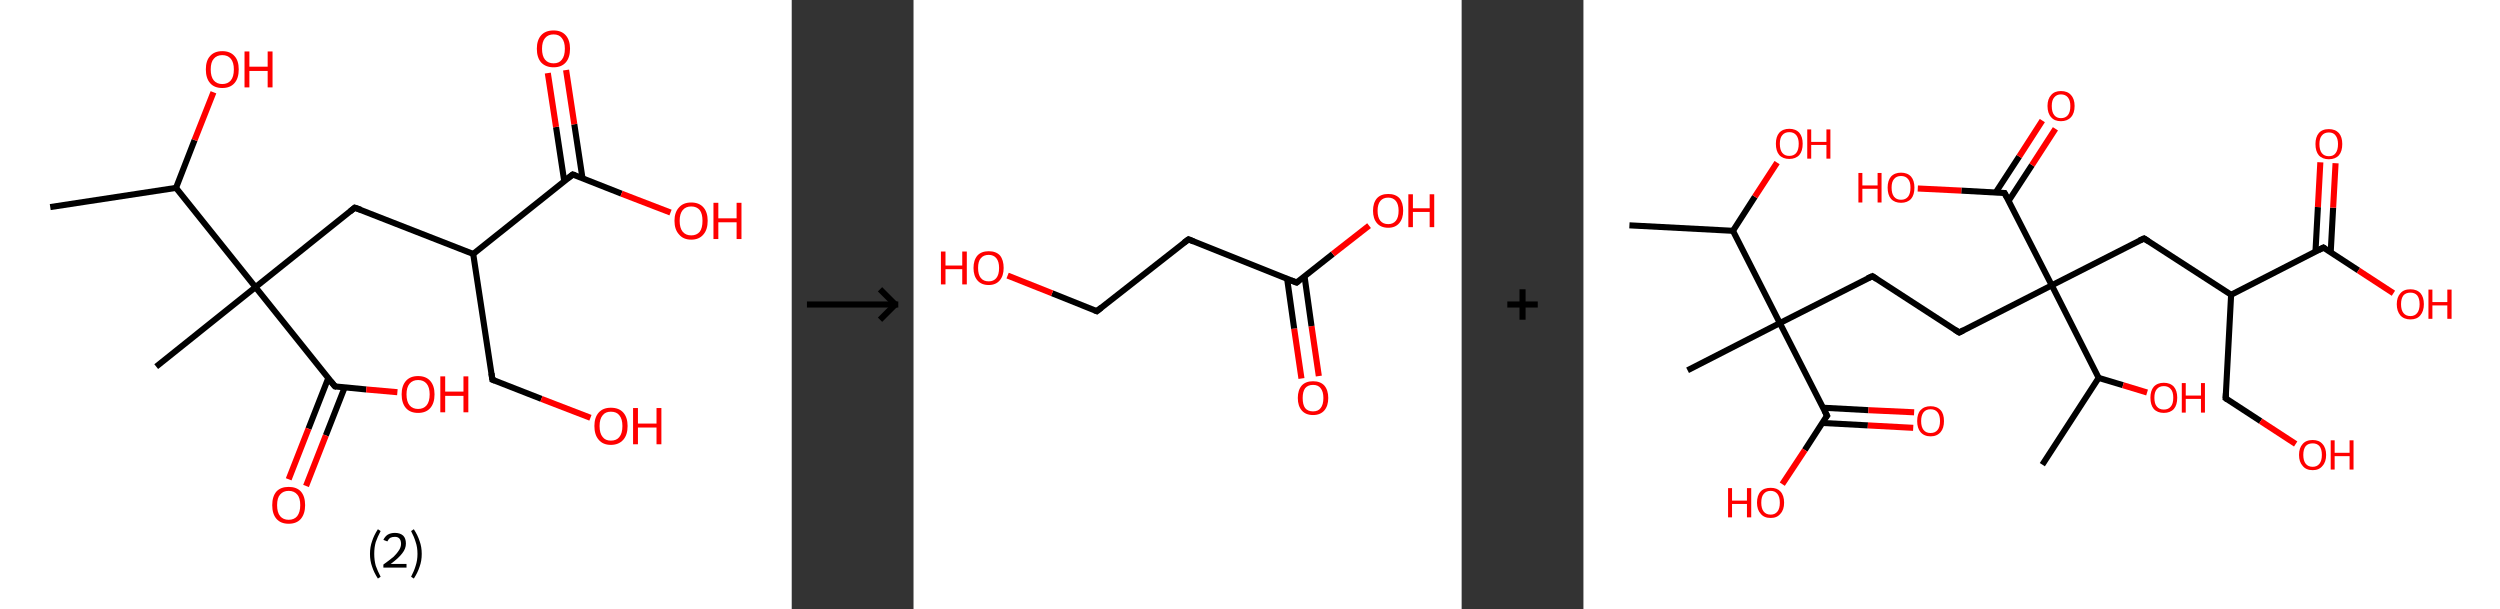 <?xml version='1.0' encoding='ASCII' standalone='yes'?>
<svg xmlns="http://www.w3.org/2000/svg" xmlns:xlink="http://www.w3.org/1999/xlink" version="1.1" width="821.0px" viewBox="0 0 821.0 200.0" height="200.0px">
  <rect x="0" y="0" width="821.0" height="200.0" fill="#333333" stroke="none"/>
  <g>
    <g transform="translate(0, 0) scale(1 1) "><!-- END OF HEADER -->
<rect style="opacity:1.0;fill:#FFFFFF;stroke:none" width="260.0" height="200.0" x="0.0" y="0.0"> </rect>
<path class="bond-0 atom-0 atom-1" d="M 16.5,68.0 L 57.8,61.7" style="fill:none;fill-rule:evenodd;stroke:#000000;stroke-width:2.0px;stroke-linecap:butt;stroke-linejoin:miter;stroke-opacity:1"/>
<path class="bond-1 atom-1 atom-2" d="M 57.8,61.7 L 63.9,46.0" style="fill:none;fill-rule:evenodd;stroke:#000000;stroke-width:2.0px;stroke-linecap:butt;stroke-linejoin:miter;stroke-opacity:1"/>
<path class="bond-1 atom-1 atom-2" d="M 63.9,46.0 L 70.1,30.3" style="fill:none;fill-rule:evenodd;stroke:#FF0000;stroke-width:2.0px;stroke-linecap:butt;stroke-linejoin:miter;stroke-opacity:1"/>
<path class="bond-2 atom-1 atom-3" d="M 57.8,61.7 L 83.9,94.3" style="fill:none;fill-rule:evenodd;stroke:#000000;stroke-width:2.0px;stroke-linecap:butt;stroke-linejoin:miter;stroke-opacity:1"/>
<path class="bond-3 atom-3 atom-4" d="M 83.9,94.3 L 51.3,120.4" style="fill:none;fill-rule:evenodd;stroke:#000000;stroke-width:2.0px;stroke-linecap:butt;stroke-linejoin:miter;stroke-opacity:1"/>
<path class="bond-4 atom-3 atom-5" d="M 83.9,94.3 L 116.5,68.2" style="fill:none;fill-rule:evenodd;stroke:#000000;stroke-width:2.0px;stroke-linecap:butt;stroke-linejoin:miter;stroke-opacity:1"/>
<path class="bond-5 atom-5 atom-6" d="M 116.5,68.2 L 155.4,83.4" style="fill:none;fill-rule:evenodd;stroke:#000000;stroke-width:2.0px;stroke-linecap:butt;stroke-linejoin:miter;stroke-opacity:1"/>
<path class="bond-6 atom-6 atom-7" d="M 155.4,83.4 L 161.7,124.7" style="fill:none;fill-rule:evenodd;stroke:#000000;stroke-width:2.0px;stroke-linecap:butt;stroke-linejoin:miter;stroke-opacity:1"/>
<path class="bond-7 atom-7 atom-8" d="M 161.7,124.7 L 177.8,131.0" style="fill:none;fill-rule:evenodd;stroke:#000000;stroke-width:2.0px;stroke-linecap:butt;stroke-linejoin:miter;stroke-opacity:1"/>
<path class="bond-7 atom-7 atom-8" d="M 177.8,131.0 L 193.9,137.2" style="fill:none;fill-rule:evenodd;stroke:#FF0000;stroke-width:2.0px;stroke-linecap:butt;stroke-linejoin:miter;stroke-opacity:1"/>
<path class="bond-8 atom-6 atom-9" d="M 155.4,83.4 L 188.1,57.3" style="fill:none;fill-rule:evenodd;stroke:#000000;stroke-width:2.0px;stroke-linecap:butt;stroke-linejoin:miter;stroke-opacity:1"/>
<path class="bond-9 atom-9 atom-10" d="M 191.3,58.6 L 188.6,40.8" style="fill:none;fill-rule:evenodd;stroke:#000000;stroke-width:2.0px;stroke-linecap:butt;stroke-linejoin:miter;stroke-opacity:1"/>
<path class="bond-9 atom-9 atom-10" d="M 188.6,40.8 L 185.9,23.0" style="fill:none;fill-rule:evenodd;stroke:#FF0000;stroke-width:2.0px;stroke-linecap:butt;stroke-linejoin:miter;stroke-opacity:1"/>
<path class="bond-9 atom-9 atom-10" d="M 185.3,59.5 L 182.6,41.7" style="fill:none;fill-rule:evenodd;stroke:#000000;stroke-width:2.0px;stroke-linecap:butt;stroke-linejoin:miter;stroke-opacity:1"/>
<path class="bond-9 atom-9 atom-10" d="M 182.6,41.7 L 179.9,24.0" style="fill:none;fill-rule:evenodd;stroke:#FF0000;stroke-width:2.0px;stroke-linecap:butt;stroke-linejoin:miter;stroke-opacity:1"/>
<path class="bond-10 atom-9 atom-11" d="M 188.1,57.3 L 204.1,63.6" style="fill:none;fill-rule:evenodd;stroke:#000000;stroke-width:2.0px;stroke-linecap:butt;stroke-linejoin:miter;stroke-opacity:1"/>
<path class="bond-10 atom-9 atom-11" d="M 204.1,63.6 L 220.2,69.8" style="fill:none;fill-rule:evenodd;stroke:#FF0000;stroke-width:2.0px;stroke-linecap:butt;stroke-linejoin:miter;stroke-opacity:1"/>
<path class="bond-11 atom-3 atom-12" d="M 83.9,94.3 L 110.0,126.9" style="fill:none;fill-rule:evenodd;stroke:#000000;stroke-width:2.0px;stroke-linecap:butt;stroke-linejoin:miter;stroke-opacity:1"/>
<path class="bond-12 atom-12 atom-13" d="M 107.8,124.2 L 101.3,140.8" style="fill:none;fill-rule:evenodd;stroke:#000000;stroke-width:2.0px;stroke-linecap:butt;stroke-linejoin:miter;stroke-opacity:1"/>
<path class="bond-12 atom-12 atom-13" d="M 101.3,140.8 L 94.8,157.4" style="fill:none;fill-rule:evenodd;stroke:#FF0000;stroke-width:2.0px;stroke-linecap:butt;stroke-linejoin:miter;stroke-opacity:1"/>
<path class="bond-12 atom-12 atom-13" d="M 113.2,127.2 L 107.0,143.0" style="fill:none;fill-rule:evenodd;stroke:#000000;stroke-width:2.0px;stroke-linecap:butt;stroke-linejoin:miter;stroke-opacity:1"/>
<path class="bond-12 atom-12 atom-13" d="M 107.0,143.0 L 100.5,159.6" style="fill:none;fill-rule:evenodd;stroke:#FF0000;stroke-width:2.0px;stroke-linecap:butt;stroke-linejoin:miter;stroke-opacity:1"/>
<path class="bond-13 atom-12 atom-14" d="M 110.0,126.9 L 120.3,127.9" style="fill:none;fill-rule:evenodd;stroke:#000000;stroke-width:2.0px;stroke-linecap:butt;stroke-linejoin:miter;stroke-opacity:1"/>
<path class="bond-13 atom-12 atom-14" d="M 120.3,127.9 L 130.5,128.8" style="fill:none;fill-rule:evenodd;stroke:#FF0000;stroke-width:2.0px;stroke-linecap:butt;stroke-linejoin:miter;stroke-opacity:1"/>
<path d="M 114.9,69.5 L 116.5,68.2 L 118.5,68.9" style="fill:none;stroke:#000000;stroke-width:2.0px;stroke-linecap:butt;stroke-linejoin:miter;stroke-opacity:1;"/>
<path d="M 161.4,122.6 L 161.7,124.7 L 162.5,125.0" style="fill:none;stroke:#000000;stroke-width:2.0px;stroke-linecap:butt;stroke-linejoin:miter;stroke-opacity:1;"/>
<path d="M 186.4,58.6 L 188.1,57.3 L 188.9,57.6" style="fill:none;stroke:#000000;stroke-width:2.0px;stroke-linecap:butt;stroke-linejoin:miter;stroke-opacity:1;"/>
<path d="M 108.7,125.3 L 110.0,126.9 L 110.5,127.0" style="fill:none;stroke:#000000;stroke-width:2.0px;stroke-linecap:butt;stroke-linejoin:miter;stroke-opacity:1;"/>
<path class="atom-2" d="M 67.6 22.8 Q 67.6 19.9, 69.0 18.4 Q 70.4 16.8, 73.0 16.8 Q 75.6 16.8, 77.0 18.4 Q 78.4 19.9, 78.4 22.8 Q 78.4 25.7, 77.0 27.3 Q 75.6 28.9, 73.0 28.9 Q 70.4 28.9, 69.0 27.3 Q 67.6 25.7, 67.6 22.8 M 73.0 27.6 Q 74.8 27.6, 75.8 26.4 Q 76.8 25.2, 76.8 22.8 Q 76.8 20.5, 75.8 19.3 Q 74.8 18.1, 73.0 18.1 Q 71.2 18.1, 70.2 19.3 Q 69.2 20.4, 69.2 22.8 Q 69.2 25.2, 70.2 26.4 Q 71.2 27.6, 73.0 27.6 " fill="#FF0000"/>
<path class="atom-2" d="M 80.3 16.9 L 81.9 16.9 L 81.9 21.9 L 87.9 21.9 L 87.9 16.9 L 89.5 16.9 L 89.5 28.7 L 87.9 28.7 L 87.9 23.3 L 81.9 23.3 L 81.9 28.7 L 80.3 28.7 L 80.3 16.9 " fill="#FF0000"/>
<path class="atom-8" d="M 195.2 139.9 Q 195.2 137.1, 196.6 135.5 Q 198.0 133.9, 200.6 133.9 Q 203.3 133.9, 204.7 135.5 Q 206.1 137.1, 206.1 139.9 Q 206.1 142.8, 204.7 144.4 Q 203.2 146.1, 200.6 146.1 Q 198.0 146.1, 196.6 144.4 Q 195.2 142.8, 195.2 139.9 M 200.6 144.7 Q 202.5 144.7, 203.4 143.5 Q 204.4 142.3, 204.4 139.9 Q 204.4 137.6, 203.4 136.4 Q 202.5 135.2, 200.6 135.2 Q 198.8 135.2, 197.9 136.4 Q 196.9 137.6, 196.9 139.9 Q 196.9 142.3, 197.9 143.5 Q 198.8 144.7, 200.6 144.7 " fill="#FF0000"/>
<path class="atom-8" d="M 207.9 134.0 L 209.5 134.0 L 209.5 139.1 L 215.6 139.1 L 215.6 134.0 L 217.2 134.0 L 217.2 145.9 L 215.6 145.9 L 215.6 140.4 L 209.5 140.4 L 209.5 145.9 L 207.9 145.9 L 207.9 134.0 " fill="#FF0000"/>
<path class="atom-10" d="M 176.3 16.0 Q 176.3 13.2, 177.7 11.6 Q 179.1 10.0, 181.8 10.0 Q 184.4 10.0, 185.8 11.6 Q 187.2 13.2, 187.2 16.0 Q 187.2 18.9, 185.8 20.5 Q 184.4 22.1, 181.8 22.1 Q 179.2 22.1, 177.7 20.5 Q 176.3 18.9, 176.3 16.0 M 181.8 20.8 Q 183.6 20.8, 184.5 19.6 Q 185.5 18.4, 185.5 16.0 Q 185.5 13.7, 184.5 12.5 Q 183.6 11.3, 181.8 11.3 Q 180.0 11.3, 179.0 12.5 Q 178.0 13.7, 178.0 16.0 Q 178.0 18.4, 179.0 19.6 Q 180.0 20.8, 181.8 20.8 " fill="#FF0000"/>
<path class="atom-11" d="M 221.5 72.5 Q 221.5 69.7, 223.0 68.1 Q 224.4 66.5, 227.0 66.5 Q 229.6 66.5, 231.0 68.1 Q 232.4 69.7, 232.4 72.5 Q 232.4 75.4, 231.0 77.0 Q 229.6 78.7, 227.0 78.7 Q 224.4 78.7, 223.0 77.0 Q 221.5 75.4, 221.5 72.5 M 227.0 77.3 Q 228.8 77.3, 229.8 76.1 Q 230.7 74.9, 230.7 72.5 Q 230.7 70.2, 229.8 69.0 Q 228.8 67.8, 227.0 67.8 Q 225.2 67.8, 224.2 69.0 Q 223.2 70.2, 223.2 72.5 Q 223.2 74.9, 224.2 76.1 Q 225.2 77.3, 227.0 77.3 " fill="#FF0000"/>
<path class="atom-11" d="M 234.3 66.6 L 235.9 66.6 L 235.9 71.7 L 241.9 71.7 L 241.9 66.6 L 243.5 66.6 L 243.5 78.5 L 241.9 78.5 L 241.9 73.0 L 235.9 73.0 L 235.9 78.5 L 234.3 78.5 L 234.3 66.6 " fill="#FF0000"/>
<path class="atom-13" d="M 89.4 165.9 Q 89.4 163.0, 90.8 161.4 Q 92.2 159.9, 94.8 159.9 Q 97.4 159.9, 98.8 161.4 Q 100.2 163.0, 100.2 165.9 Q 100.2 168.7, 98.8 170.4 Q 97.4 172.0, 94.8 172.0 Q 92.2 172.0, 90.8 170.4 Q 89.4 168.8, 89.4 165.9 M 94.8 170.7 Q 96.6 170.7, 97.6 169.5 Q 98.6 168.2, 98.6 165.9 Q 98.6 163.5, 97.6 162.4 Q 96.6 161.2, 94.8 161.2 Q 93.0 161.2, 92.0 162.4 Q 91.0 163.5, 91.0 165.9 Q 91.0 168.3, 92.0 169.5 Q 93.0 170.7, 94.8 170.7 " fill="#FF0000"/>
<path class="atom-14" d="M 131.9 129.5 Q 131.9 126.7, 133.3 125.1 Q 134.7 123.5, 137.3 123.5 Q 139.9 123.5, 141.3 125.1 Q 142.7 126.7, 142.7 129.5 Q 142.7 132.4, 141.3 134.0 Q 139.9 135.6, 137.3 135.6 Q 134.7 135.6, 133.3 134.0 Q 131.9 132.4, 131.9 129.5 M 137.3 134.3 Q 139.1 134.3, 140.1 133.1 Q 141.1 131.9, 141.1 129.5 Q 141.1 127.2, 140.1 126.0 Q 139.1 124.8, 137.3 124.8 Q 135.5 124.8, 134.5 126.0 Q 133.5 127.2, 133.5 129.5 Q 133.5 131.9, 134.5 133.1 Q 135.5 134.3, 137.3 134.3 " fill="#FF0000"/>
<path class="atom-14" d="M 144.6 123.6 L 146.2 123.6 L 146.2 128.6 L 152.2 128.6 L 152.2 123.6 L 153.8 123.6 L 153.8 135.4 L 152.2 135.4 L 152.2 130.0 L 146.2 130.0 L 146.2 135.4 L 144.6 135.4 L 144.6 123.6 " fill="#FF0000"/>
<path class="legend" d="M 121.5 181.9 Q 121.5 179.6, 122.2 177.7 Q 122.8 175.8, 124.1 173.8 L 125.0 174.4 Q 124.0 176.3, 123.4 178.0 Q 122.9 179.7, 122.9 181.9 Q 122.9 184.0, 123.4 185.8 Q 124.0 187.5, 125.0 189.4 L 124.1 190.0 Q 122.8 188.0, 122.2 186.1 Q 121.5 184.2, 121.5 181.9 " fill="#000000"/>
<path class="legend" d="M 125.9 177.3 Q 126.4 176.2, 127.3 175.6 Q 128.3 175.0, 129.7 175.0 Q 131.4 175.0, 132.4 175.9 Q 133.3 176.8, 133.3 178.5 Q 133.3 180.2, 132.1 181.7 Q 130.9 183.3, 128.3 185.2 L 133.5 185.2 L 133.5 186.4 L 125.9 186.4 L 125.9 185.4 Q 128.0 183.9, 129.3 182.8 Q 130.5 181.6, 131.1 180.6 Q 131.7 179.6, 131.7 178.6 Q 131.7 177.5, 131.2 176.9 Q 130.7 176.3, 129.7 176.3 Q 128.8 176.3, 128.2 176.6 Q 127.6 177.0, 127.2 177.8 L 125.9 177.3 " fill="#000000"/>
<path class="legend" d="M 138.5 181.9 Q 138.5 184.2, 137.8 186.1 Q 137.2 188.0, 135.9 190.0 L 135.0 189.4 Q 136.0 187.5, 136.5 185.8 Q 137.1 184.0, 137.1 181.9 Q 137.1 179.7, 136.5 178.0 Q 136.0 176.3, 135.0 174.4 L 135.9 173.8 Q 137.2 175.8, 137.8 177.7 Q 138.5 179.6, 138.5 181.9 " fill="#000000"/>
</g>
    <g transform="translate(260.0, 0) scale(1 1) "><line x1="5" y1="100" x2="35" y2="100" style="stroke:rgb(0,0,0);stroke-width:2"/>
  <line x1="34" y1="100" x2="29" y2="95" style="stroke:rgb(0,0,0);stroke-width:2"/>
  <line x1="34" y1="100" x2="29" y2="105" style="stroke:rgb(0,0,0);stroke-width:2"/>
</g>
    <g transform="translate(300.0, 0) scale(1 1) "><!-- END OF HEADER -->
<rect style="opacity:1.0;fill:#FFFFFF;stroke:none" width="180.0" height="200.0" x="0.0" y="0.0"> </rect>
<path class="bond-0 atom-0 atom-1" d="M 127.4,124.3 L 125.0,107.9" style="fill:none;fill-rule:evenodd;stroke:#FF0000;stroke-width:2.0px;stroke-linecap:butt;stroke-linejoin:miter;stroke-opacity:1"/>
<path class="bond-0 atom-0 atom-1" d="M 125.0,107.9 L 122.7,91.6" style="fill:none;fill-rule:evenodd;stroke:#000000;stroke-width:2.0px;stroke-linecap:butt;stroke-linejoin:miter;stroke-opacity:1"/>
<path class="bond-0 atom-0 atom-1" d="M 133.1,123.5 L 130.7,107.1" style="fill:none;fill-rule:evenodd;stroke:#FF0000;stroke-width:2.0px;stroke-linecap:butt;stroke-linejoin:miter;stroke-opacity:1"/>
<path class="bond-0 atom-0 atom-1" d="M 130.7,107.1 L 128.4,90.7" style="fill:none;fill-rule:evenodd;stroke:#000000;stroke-width:2.0px;stroke-linecap:butt;stroke-linejoin:miter;stroke-opacity:1"/>
<path class="bond-1 atom-1 atom-2" d="M 125.8,92.8 L 137.7,83.4" style="fill:none;fill-rule:evenodd;stroke:#000000;stroke-width:2.0px;stroke-linecap:butt;stroke-linejoin:miter;stroke-opacity:1"/>
<path class="bond-1 atom-1 atom-2" d="M 137.7,83.4 L 149.6,74.1" style="fill:none;fill-rule:evenodd;stroke:#FF0000;stroke-width:2.0px;stroke-linecap:butt;stroke-linejoin:miter;stroke-opacity:1"/>
<path class="bond-2 atom-1 atom-3" d="M 125.8,92.8 L 90.3,78.6" style="fill:none;fill-rule:evenodd;stroke:#000000;stroke-width:2.0px;stroke-linecap:butt;stroke-linejoin:miter;stroke-opacity:1"/>
<path class="bond-3 atom-3 atom-4" d="M 90.3,78.6 L 60.2,102.2" style="fill:none;fill-rule:evenodd;stroke:#000000;stroke-width:2.0px;stroke-linecap:butt;stroke-linejoin:miter;stroke-opacity:1"/>
<path class="bond-4 atom-4 atom-5" d="M 60.2,102.2 L 45.5,96.3" style="fill:none;fill-rule:evenodd;stroke:#000000;stroke-width:2.0px;stroke-linecap:butt;stroke-linejoin:miter;stroke-opacity:1"/>
<path class="bond-4 atom-4 atom-5" d="M 45.5,96.3 L 30.9,90.5" style="fill:none;fill-rule:evenodd;stroke:#FF0000;stroke-width:2.0px;stroke-linecap:butt;stroke-linejoin:miter;stroke-opacity:1"/>
<path d="M 126.4,92.3 L 125.8,92.8 L 124.0,92.1" style="fill:none;stroke:#000000;stroke-width:2.0px;stroke-linecap:butt;stroke-linejoin:miter;stroke-opacity:1;"/>
<path d="M 92.0,79.3 L 90.3,78.6 L 88.8,79.7" style="fill:none;stroke:#000000;stroke-width:2.0px;stroke-linecap:butt;stroke-linejoin:miter;stroke-opacity:1;"/>
<path d="M 61.7,101.0 L 60.2,102.2 L 59.5,101.9" style="fill:none;stroke:#000000;stroke-width:2.0px;stroke-linecap:butt;stroke-linejoin:miter;stroke-opacity:1;"/>
<path class="atom-0" d="M 126.2 130.7 Q 126.2 128.1, 127.5 126.6 Q 128.8 125.2, 131.2 125.2 Q 133.6 125.2, 134.9 126.6 Q 136.2 128.1, 136.2 130.7 Q 136.2 133.3, 134.9 134.8 Q 133.6 136.3, 131.2 136.3 Q 128.8 136.3, 127.5 134.8 Q 126.2 133.3, 126.2 130.7 M 131.2 135.1 Q 132.9 135.1, 133.7 134.0 Q 134.6 132.9, 134.6 130.7 Q 134.6 128.6, 133.7 127.5 Q 132.9 126.4, 131.2 126.4 Q 129.5 126.4, 128.6 127.5 Q 127.8 128.6, 127.8 130.7 Q 127.8 132.9, 128.6 134.0 Q 129.5 135.1, 131.2 135.1 " fill="#FF0000"/>
<path class="atom-2" d="M 150.9 69.2 Q 150.9 66.6, 152.2 65.1 Q 153.5 63.7, 155.9 63.7 Q 158.3 63.7, 159.6 65.1 Q 160.8 66.6, 160.8 69.2 Q 160.8 71.8, 159.5 73.3 Q 158.2 74.8, 155.9 74.8 Q 153.5 74.8, 152.2 73.3 Q 150.9 71.8, 150.9 69.2 M 155.9 73.6 Q 157.5 73.6, 158.4 72.5 Q 159.3 71.4, 159.3 69.2 Q 159.3 67.1, 158.4 66.0 Q 157.5 64.9, 155.9 64.9 Q 154.2 64.9, 153.3 66.0 Q 152.4 67.1, 152.4 69.2 Q 152.4 71.4, 153.3 72.5 Q 154.2 73.6, 155.9 73.6 " fill="#FF0000"/>
<path class="atom-2" d="M 162.5 63.8 L 164.0 63.8 L 164.0 68.4 L 169.5 68.4 L 169.5 63.8 L 171.0 63.8 L 171.0 74.6 L 169.5 74.6 L 169.5 69.6 L 164.0 69.6 L 164.0 74.6 L 162.5 74.6 L 162.5 63.8 " fill="#FF0000"/>
<path class="atom-5" d="M 9.0 82.6 L 10.5 82.6 L 10.5 87.2 L 16.0 87.2 L 16.0 82.6 L 17.5 82.6 L 17.5 93.4 L 16.0 93.4 L 16.0 88.4 L 10.5 88.4 L 10.5 93.4 L 9.0 93.4 L 9.0 82.6 " fill="#FF0000"/>
<path class="atom-5" d="M 19.7 88.0 Q 19.7 85.4, 21.0 83.9 Q 22.3 82.5, 24.7 82.5 Q 27.1 82.5, 28.4 83.9 Q 29.6 85.4, 29.6 88.0 Q 29.6 90.6, 28.3 92.1 Q 27.0 93.6, 24.7 93.6 Q 22.3 93.6, 21.0 92.1 Q 19.7 90.6, 19.7 88.0 M 24.7 92.4 Q 26.3 92.4, 27.2 91.3 Q 28.1 90.2, 28.1 88.0 Q 28.1 85.9, 27.2 84.8 Q 26.3 83.7, 24.7 83.7 Q 23.0 83.7, 22.1 84.8 Q 21.2 85.8, 21.2 88.0 Q 21.2 90.2, 22.1 91.3 Q 23.0 92.4, 24.7 92.4 " fill="#FF0000"/>
</g>
    <g transform="translate(480.0, 0) scale(1 1) "><line x1="15" y1="100" x2="25" y2="100" style="stroke:rgb(0,0,0);stroke-width:2"/>
  <line x1="20" y1="95" x2="20" y2="105" style="stroke:rgb(0,0,0);stroke-width:2"/>
</g>
    <g transform="translate(520.0, 0) scale(1 1) "><!-- END OF HEADER -->
<rect style="opacity:1.0;fill:#FFFFFF;stroke:none" width="301.0" height="200.0" x="0.0" y="0.0"> </rect>
<path class="bond-0 atom-0 atom-1" d="M 15.1,74.0 L 49.1,75.8" style="fill:none;fill-rule:evenodd;stroke:#000000;stroke-width:2.0px;stroke-linecap:butt;stroke-linejoin:miter;stroke-opacity:1"/>
<path class="bond-1 atom-1 atom-2" d="M 49.1,75.8 L 56.3,64.6" style="fill:none;fill-rule:evenodd;stroke:#000000;stroke-width:2.0px;stroke-linecap:butt;stroke-linejoin:miter;stroke-opacity:1"/>
<path class="bond-1 atom-1 atom-2" d="M 56.3,64.6 L 63.6,53.4" style="fill:none;fill-rule:evenodd;stroke:#FF0000;stroke-width:2.0px;stroke-linecap:butt;stroke-linejoin:miter;stroke-opacity:1"/>
<path class="bond-2 atom-1 atom-3" d="M 49.1,75.8 L 64.5,106.1" style="fill:none;fill-rule:evenodd;stroke:#000000;stroke-width:2.0px;stroke-linecap:butt;stroke-linejoin:miter;stroke-opacity:1"/>
<path class="bond-3 atom-3 atom-4" d="M 64.5,106.1 L 34.2,121.6" style="fill:none;fill-rule:evenodd;stroke:#000000;stroke-width:2.0px;stroke-linecap:butt;stroke-linejoin:miter;stroke-opacity:1"/>
<path class="bond-4 atom-3 atom-5" d="M 64.5,106.1 L 94.9,90.7" style="fill:none;fill-rule:evenodd;stroke:#000000;stroke-width:2.0px;stroke-linecap:butt;stroke-linejoin:miter;stroke-opacity:1"/>
<path class="bond-5 atom-5 atom-6" d="M 94.9,90.7 L 123.4,109.2" style="fill:none;fill-rule:evenodd;stroke:#000000;stroke-width:2.0px;stroke-linecap:butt;stroke-linejoin:miter;stroke-opacity:1"/>
<path class="bond-6 atom-6 atom-7" d="M 123.4,109.2 L 153.8,93.7" style="fill:none;fill-rule:evenodd;stroke:#000000;stroke-width:2.0px;stroke-linecap:butt;stroke-linejoin:miter;stroke-opacity:1"/>
<path class="bond-7 atom-7 atom-8" d="M 153.8,93.7 L 184.1,78.3" style="fill:none;fill-rule:evenodd;stroke:#000000;stroke-width:2.0px;stroke-linecap:butt;stroke-linejoin:miter;stroke-opacity:1"/>
<path class="bond-8 atom-8 atom-9" d="M 184.1,78.3 L 212.7,96.8" style="fill:none;fill-rule:evenodd;stroke:#000000;stroke-width:2.0px;stroke-linecap:butt;stroke-linejoin:miter;stroke-opacity:1"/>
<path class="bond-9 atom-9 atom-10" d="M 212.7,96.8 L 210.9,130.8" style="fill:none;fill-rule:evenodd;stroke:#000000;stroke-width:2.0px;stroke-linecap:butt;stroke-linejoin:miter;stroke-opacity:1"/>
<path class="bond-10 atom-10 atom-11" d="M 210.9,130.8 L 222.4,138.3" style="fill:none;fill-rule:evenodd;stroke:#000000;stroke-width:2.0px;stroke-linecap:butt;stroke-linejoin:miter;stroke-opacity:1"/>
<path class="bond-10 atom-10 atom-11" d="M 222.4,138.3 L 233.9,145.8" style="fill:none;fill-rule:evenodd;stroke:#FF0000;stroke-width:2.0px;stroke-linecap:butt;stroke-linejoin:miter;stroke-opacity:1"/>
<path class="bond-11 atom-9 atom-12" d="M 212.7,96.8 L 243.0,81.3" style="fill:none;fill-rule:evenodd;stroke:#000000;stroke-width:2.0px;stroke-linecap:butt;stroke-linejoin:miter;stroke-opacity:1"/>
<path class="bond-12 atom-12 atom-13" d="M 245.4,82.9 L 246.2,68.2" style="fill:none;fill-rule:evenodd;stroke:#000000;stroke-width:2.0px;stroke-linecap:butt;stroke-linejoin:miter;stroke-opacity:1"/>
<path class="bond-12 atom-12 atom-13" d="M 246.2,68.2 L 247.0,53.6" style="fill:none;fill-rule:evenodd;stroke:#FF0000;stroke-width:2.0px;stroke-linecap:butt;stroke-linejoin:miter;stroke-opacity:1"/>
<path class="bond-12 atom-12 atom-13" d="M 240.4,82.6 L 241.2,68.0" style="fill:none;fill-rule:evenodd;stroke:#000000;stroke-width:2.0px;stroke-linecap:butt;stroke-linejoin:miter;stroke-opacity:1"/>
<path class="bond-12 atom-12 atom-13" d="M 241.2,68.0 L 242.0,53.3" style="fill:none;fill-rule:evenodd;stroke:#FF0000;stroke-width:2.0px;stroke-linecap:butt;stroke-linejoin:miter;stroke-opacity:1"/>
<path class="bond-13 atom-12 atom-14" d="M 243.0,81.3 L 254.5,88.8" style="fill:none;fill-rule:evenodd;stroke:#000000;stroke-width:2.0px;stroke-linecap:butt;stroke-linejoin:miter;stroke-opacity:1"/>
<path class="bond-13 atom-12 atom-14" d="M 254.5,88.8 L 266.0,96.3" style="fill:none;fill-rule:evenodd;stroke:#FF0000;stroke-width:2.0px;stroke-linecap:butt;stroke-linejoin:miter;stroke-opacity:1"/>
<path class="bond-14 atom-7 atom-15" d="M 153.8,93.7 L 138.3,63.4" style="fill:none;fill-rule:evenodd;stroke:#000000;stroke-width:2.0px;stroke-linecap:butt;stroke-linejoin:miter;stroke-opacity:1"/>
<path class="bond-15 atom-15 atom-16" d="M 139.6,66.0 L 147.3,54.2" style="fill:none;fill-rule:evenodd;stroke:#000000;stroke-width:2.0px;stroke-linecap:butt;stroke-linejoin:miter;stroke-opacity:1"/>
<path class="bond-15 atom-15 atom-16" d="M 147.3,54.2 L 155.0,42.3" style="fill:none;fill-rule:evenodd;stroke:#FF0000;stroke-width:2.0px;stroke-linecap:butt;stroke-linejoin:miter;stroke-opacity:1"/>
<path class="bond-15 atom-15 atom-16" d="M 135.4,63.2 L 143.1,51.4" style="fill:none;fill-rule:evenodd;stroke:#000000;stroke-width:2.0px;stroke-linecap:butt;stroke-linejoin:miter;stroke-opacity:1"/>
<path class="bond-15 atom-15 atom-16" d="M 143.1,51.4 L 150.7,39.6" style="fill:none;fill-rule:evenodd;stroke:#FF0000;stroke-width:2.0px;stroke-linecap:butt;stroke-linejoin:miter;stroke-opacity:1"/>
<path class="bond-16 atom-15 atom-17" d="M 138.3,63.4 L 124.1,62.6" style="fill:none;fill-rule:evenodd;stroke:#000000;stroke-width:2.0px;stroke-linecap:butt;stroke-linejoin:miter;stroke-opacity:1"/>
<path class="bond-16 atom-15 atom-17" d="M 124.1,62.6 L 109.8,61.9" style="fill:none;fill-rule:evenodd;stroke:#FF0000;stroke-width:2.0px;stroke-linecap:butt;stroke-linejoin:miter;stroke-opacity:1"/>
<path class="bond-17 atom-7 atom-18" d="M 153.8,93.7 L 169.2,124.1" style="fill:none;fill-rule:evenodd;stroke:#000000;stroke-width:2.0px;stroke-linecap:butt;stroke-linejoin:miter;stroke-opacity:1"/>
<path class="bond-18 atom-18 atom-19" d="M 169.2,124.1 L 150.7,152.6" style="fill:none;fill-rule:evenodd;stroke:#000000;stroke-width:2.0px;stroke-linecap:butt;stroke-linejoin:miter;stroke-opacity:1"/>
<path class="bond-19 atom-18 atom-20" d="M 169.2,124.1 L 177.2,126.5" style="fill:none;fill-rule:evenodd;stroke:#000000;stroke-width:2.0px;stroke-linecap:butt;stroke-linejoin:miter;stroke-opacity:1"/>
<path class="bond-19 atom-18 atom-20" d="M 177.2,126.5 L 185.1,128.9" style="fill:none;fill-rule:evenodd;stroke:#FF0000;stroke-width:2.0px;stroke-linecap:butt;stroke-linejoin:miter;stroke-opacity:1"/>
<path class="bond-20 atom-3 atom-21" d="M 64.5,106.1 L 80.0,136.5" style="fill:none;fill-rule:evenodd;stroke:#000000;stroke-width:2.0px;stroke-linecap:butt;stroke-linejoin:miter;stroke-opacity:1"/>
<path class="bond-21 atom-21 atom-22" d="M 78.4,138.9 L 93.4,139.7" style="fill:none;fill-rule:evenodd;stroke:#000000;stroke-width:2.0px;stroke-linecap:butt;stroke-linejoin:miter;stroke-opacity:1"/>
<path class="bond-21 atom-21 atom-22" d="M 93.4,139.7 L 108.3,140.5" style="fill:none;fill-rule:evenodd;stroke:#FF0000;stroke-width:2.0px;stroke-linecap:butt;stroke-linejoin:miter;stroke-opacity:1"/>
<path class="bond-21 atom-21 atom-22" d="M 78.7,133.9 L 93.6,134.7" style="fill:none;fill-rule:evenodd;stroke:#000000;stroke-width:2.0px;stroke-linecap:butt;stroke-linejoin:miter;stroke-opacity:1"/>
<path class="bond-21 atom-21 atom-22" d="M 93.6,134.7 L 108.6,135.4" style="fill:none;fill-rule:evenodd;stroke:#FF0000;stroke-width:2.0px;stroke-linecap:butt;stroke-linejoin:miter;stroke-opacity:1"/>
<path class="bond-22 atom-21 atom-23" d="M 80.0,136.5 L 72.7,147.8" style="fill:none;fill-rule:evenodd;stroke:#000000;stroke-width:2.0px;stroke-linecap:butt;stroke-linejoin:miter;stroke-opacity:1"/>
<path class="bond-22 atom-21 atom-23" d="M 72.7,147.8 L 65.3,159.0" style="fill:none;fill-rule:evenodd;stroke:#FF0000;stroke-width:2.0px;stroke-linecap:butt;stroke-linejoin:miter;stroke-opacity:1"/>
<path d="M 93.3,91.4 L 94.9,90.7 L 96.3,91.6" style="fill:none;stroke:#000000;stroke-width:2.0px;stroke-linecap:butt;stroke-linejoin:miter;stroke-opacity:1;"/>
<path d="M 122.0,108.3 L 123.4,109.2 L 124.9,108.4" style="fill:none;stroke:#000000;stroke-width:2.0px;stroke-linecap:butt;stroke-linejoin:miter;stroke-opacity:1;"/>
<path d="M 182.6,79.0 L 184.1,78.3 L 185.5,79.2" style="fill:none;stroke:#000000;stroke-width:2.0px;stroke-linecap:butt;stroke-linejoin:miter;stroke-opacity:1;"/>
<path d="M 211.0,129.1 L 210.9,130.8 L 211.5,131.2" style="fill:none;stroke:#000000;stroke-width:2.0px;stroke-linecap:butt;stroke-linejoin:miter;stroke-opacity:1;"/>
<path d="M 241.5,82.1 L 243.0,81.3 L 243.6,81.7" style="fill:none;stroke:#000000;stroke-width:2.0px;stroke-linecap:butt;stroke-linejoin:miter;stroke-opacity:1;"/>
<path d="M 139.1,64.9 L 138.3,63.4 L 137.6,63.4" style="fill:none;stroke:#000000;stroke-width:2.0px;stroke-linecap:butt;stroke-linejoin:miter;stroke-opacity:1;"/>
<path d="M 79.2,134.9 L 80.0,136.5 L 79.6,137.0" style="fill:none;stroke:#000000;stroke-width:2.0px;stroke-linecap:butt;stroke-linejoin:miter;stroke-opacity:1;"/>
<path class="atom-2" d="M 63.2 47.2 Q 63.2 44.9, 64.3 43.6 Q 65.5 42.3, 67.6 42.3 Q 69.7 42.3, 70.9 43.6 Q 72.0 44.9, 72.0 47.2 Q 72.0 49.6, 70.9 50.9 Q 69.7 52.2, 67.6 52.2 Q 65.5 52.2, 64.3 50.9 Q 63.2 49.6, 63.2 47.2 M 67.6 51.2 Q 69.1 51.2, 69.9 50.2 Q 70.7 49.2, 70.7 47.2 Q 70.7 45.4, 69.9 44.4 Q 69.1 43.4, 67.6 43.4 Q 66.1 43.4, 65.3 44.4 Q 64.5 45.3, 64.5 47.2 Q 64.5 49.2, 65.3 50.2 Q 66.1 51.2, 67.6 51.2 " fill="#FF0000"/>
<path class="atom-2" d="M 73.5 42.5 L 74.8 42.5 L 74.8 46.6 L 79.8 46.6 L 79.8 42.5 L 81.1 42.5 L 81.1 52.1 L 79.8 52.1 L 79.8 47.6 L 74.8 47.6 L 74.8 52.1 L 73.5 52.1 L 73.5 42.5 " fill="#FF0000"/>
<path class="atom-11" d="M 235.0 149.4 Q 235.0 147.1, 236.2 145.8 Q 237.3 144.5, 239.5 144.5 Q 241.6 144.5, 242.7 145.8 Q 243.9 147.1, 243.9 149.4 Q 243.9 151.7, 242.7 153.0 Q 241.6 154.4, 239.5 154.4 Q 237.3 154.4, 236.2 153.0 Q 235.0 151.7, 235.0 149.4 M 239.5 153.3 Q 240.9 153.3, 241.7 152.3 Q 242.5 151.3, 242.5 149.4 Q 242.5 147.5, 241.7 146.5 Q 240.9 145.6, 239.5 145.6 Q 238.0 145.6, 237.2 146.5 Q 236.4 147.5, 236.4 149.4 Q 236.4 151.3, 237.2 152.3 Q 238.0 153.3, 239.5 153.3 " fill="#FF0000"/>
<path class="atom-11" d="M 245.4 144.6 L 246.7 144.6 L 246.7 148.7 L 251.6 148.7 L 251.6 144.6 L 252.9 144.6 L 252.9 154.2 L 251.6 154.2 L 251.6 149.8 L 246.7 149.8 L 246.7 154.2 L 245.4 154.2 L 245.4 144.6 " fill="#FF0000"/>
<path class="atom-13" d="M 240.4 47.3 Q 240.4 45.0, 241.5 43.7 Q 242.6 42.4, 244.8 42.4 Q 246.9 42.4, 248.1 43.7 Q 249.2 45.0, 249.2 47.3 Q 249.2 49.7, 248.1 51.0 Q 246.9 52.3, 244.8 52.3 Q 242.7 52.3, 241.5 51.0 Q 240.4 49.7, 240.4 47.3 M 244.8 51.3 Q 246.3 51.3, 247.0 50.3 Q 247.8 49.3, 247.8 47.3 Q 247.8 45.5, 247.0 44.5 Q 246.3 43.5, 244.8 43.5 Q 243.3 43.5, 242.5 44.5 Q 241.7 45.4, 241.7 47.3 Q 241.7 49.3, 242.5 50.3 Q 243.3 51.3, 244.8 51.3 " fill="#FF0000"/>
<path class="atom-14" d="M 267.1 99.9 Q 267.1 97.6, 268.3 96.3 Q 269.4 95.0, 271.6 95.0 Q 273.7 95.0, 274.9 96.3 Q 276.0 97.6, 276.0 99.9 Q 276.0 102.2, 274.8 103.6 Q 273.7 104.9, 271.6 104.9 Q 269.5 104.9, 268.3 103.6 Q 267.1 102.2, 267.1 99.9 M 271.6 103.8 Q 273.0 103.8, 273.8 102.8 Q 274.6 101.8, 274.6 99.9 Q 274.6 98.0, 273.8 97.0 Q 273.0 96.1, 271.6 96.1 Q 270.1 96.1, 269.3 97.0 Q 268.5 98.0, 268.5 99.9 Q 268.5 101.8, 269.3 102.8 Q 270.1 103.8, 271.6 103.8 " fill="#FF0000"/>
<path class="atom-14" d="M 277.5 95.1 L 278.8 95.1 L 278.8 99.2 L 283.7 99.2 L 283.7 95.1 L 285.1 95.1 L 285.1 104.7 L 283.7 104.7 L 283.7 100.3 L 278.8 100.3 L 278.8 104.7 L 277.5 104.7 L 277.5 95.1 " fill="#FF0000"/>
<path class="atom-16" d="M 152.4 34.8 Q 152.4 32.5, 153.6 31.2 Q 154.7 29.9, 156.8 29.9 Q 159.0 29.9, 160.1 31.2 Q 161.3 32.5, 161.3 34.8 Q 161.3 37.2, 160.1 38.5 Q 158.9 39.8, 156.8 39.8 Q 154.7 39.8, 153.6 38.5 Q 152.4 37.2, 152.4 34.8 M 156.8 38.8 Q 158.3 38.8, 159.1 37.8 Q 159.9 36.8, 159.9 34.8 Q 159.9 33.0, 159.1 32.0 Q 158.3 31.0, 156.8 31.0 Q 155.4 31.0, 154.6 32.0 Q 153.8 32.9, 153.8 34.8 Q 153.8 36.8, 154.6 37.8 Q 155.4 38.8, 156.8 38.8 " fill="#FF0000"/>
<path class="atom-17" d="M 90.3 56.8 L 91.6 56.8 L 91.6 60.9 L 96.6 60.9 L 96.6 56.8 L 97.9 56.8 L 97.9 66.5 L 96.6 66.5 L 96.6 62.0 L 91.6 62.0 L 91.6 66.5 L 90.3 66.5 L 90.3 56.8 " fill="#FF0000"/>
<path class="atom-17" d="M 99.9 61.6 Q 99.9 59.3, 101.0 58.0 Q 102.2 56.7, 104.3 56.7 Q 106.4 56.7, 107.6 58.0 Q 108.7 59.3, 108.7 61.6 Q 108.7 64.0, 107.6 65.3 Q 106.4 66.6, 104.3 66.6 Q 102.2 66.6, 101.0 65.3 Q 99.9 64.0, 99.9 61.6 M 104.3 65.6 Q 105.8 65.6, 106.6 64.6 Q 107.4 63.6, 107.4 61.6 Q 107.4 59.7, 106.6 58.8 Q 105.8 57.8, 104.3 57.8 Q 102.8 57.8, 102.0 58.8 Q 101.2 59.7, 101.2 61.6 Q 101.2 63.6, 102.0 64.6 Q 102.8 65.6, 104.3 65.6 " fill="#FF0000"/>
<path class="atom-20" d="M 186.2 130.6 Q 186.2 128.3, 187.3 127.0 Q 188.5 125.7, 190.6 125.7 Q 192.7 125.7, 193.9 127.0 Q 195.0 128.3, 195.0 130.6 Q 195.0 133.0, 193.9 134.3 Q 192.7 135.6, 190.6 135.6 Q 188.5 135.6, 187.3 134.3 Q 186.2 133.0, 186.2 130.6 M 190.6 134.5 Q 192.1 134.5, 192.9 133.5 Q 193.7 132.6, 193.7 130.6 Q 193.7 128.7, 192.9 127.8 Q 192.1 126.8, 190.6 126.8 Q 189.1 126.8, 188.3 127.8 Q 187.5 128.7, 187.5 130.6 Q 187.5 132.6, 188.3 133.5 Q 189.1 134.5, 190.6 134.5 " fill="#FF0000"/>
<path class="atom-20" d="M 196.5 125.8 L 197.8 125.8 L 197.8 129.9 L 202.8 129.9 L 202.8 125.8 L 204.1 125.8 L 204.1 135.5 L 202.8 135.5 L 202.8 131.0 L 197.8 131.0 L 197.8 135.5 L 196.5 135.5 L 196.5 125.8 " fill="#FF0000"/>
<path class="atom-22" d="M 109.6 138.3 Q 109.6 135.9, 110.7 134.7 Q 111.9 133.4, 114.0 133.4 Q 116.1 133.4, 117.3 134.7 Q 118.4 135.9, 118.4 138.3 Q 118.4 140.6, 117.3 141.9 Q 116.1 143.3, 114.0 143.3 Q 111.9 143.3, 110.7 141.9 Q 109.6 140.6, 109.6 138.3 M 114.0 142.2 Q 115.5 142.2, 116.3 141.2 Q 117.1 140.2, 117.1 138.3 Q 117.1 136.4, 116.3 135.4 Q 115.5 134.4, 114.0 134.4 Q 112.5 134.4, 111.7 135.4 Q 110.9 136.4, 110.9 138.3 Q 110.9 140.2, 111.7 141.2 Q 112.5 142.2, 114.0 142.2 " fill="#FF0000"/>
<path class="atom-23" d="M 47.5 160.3 L 48.8 160.3 L 48.8 164.4 L 53.7 164.4 L 53.7 160.3 L 55.1 160.3 L 55.1 169.9 L 53.7 169.9 L 53.7 165.5 L 48.8 165.5 L 48.8 169.9 L 47.5 169.9 L 47.5 160.3 " fill="#FF0000"/>
<path class="atom-23" d="M 57.0 165.1 Q 57.0 162.7, 58.2 161.4 Q 59.3 160.2, 61.5 160.2 Q 63.6 160.2, 64.7 161.4 Q 65.9 162.7, 65.9 165.1 Q 65.9 167.4, 64.7 168.7 Q 63.6 170.1, 61.5 170.1 Q 59.3 170.1, 58.2 168.7 Q 57.0 167.4, 57.0 165.1 M 61.5 169.0 Q 62.9 169.0, 63.7 168.0 Q 64.5 167.0, 64.5 165.1 Q 64.5 163.2, 63.7 162.2 Q 62.9 161.2, 61.5 161.2 Q 60.0 161.2, 59.2 162.2 Q 58.4 163.1, 58.4 165.1 Q 58.4 167.0, 59.2 168.0 Q 60.0 169.0, 61.5 169.0 " fill="#FF0000"/>
</g>
  </g>
</svg>
